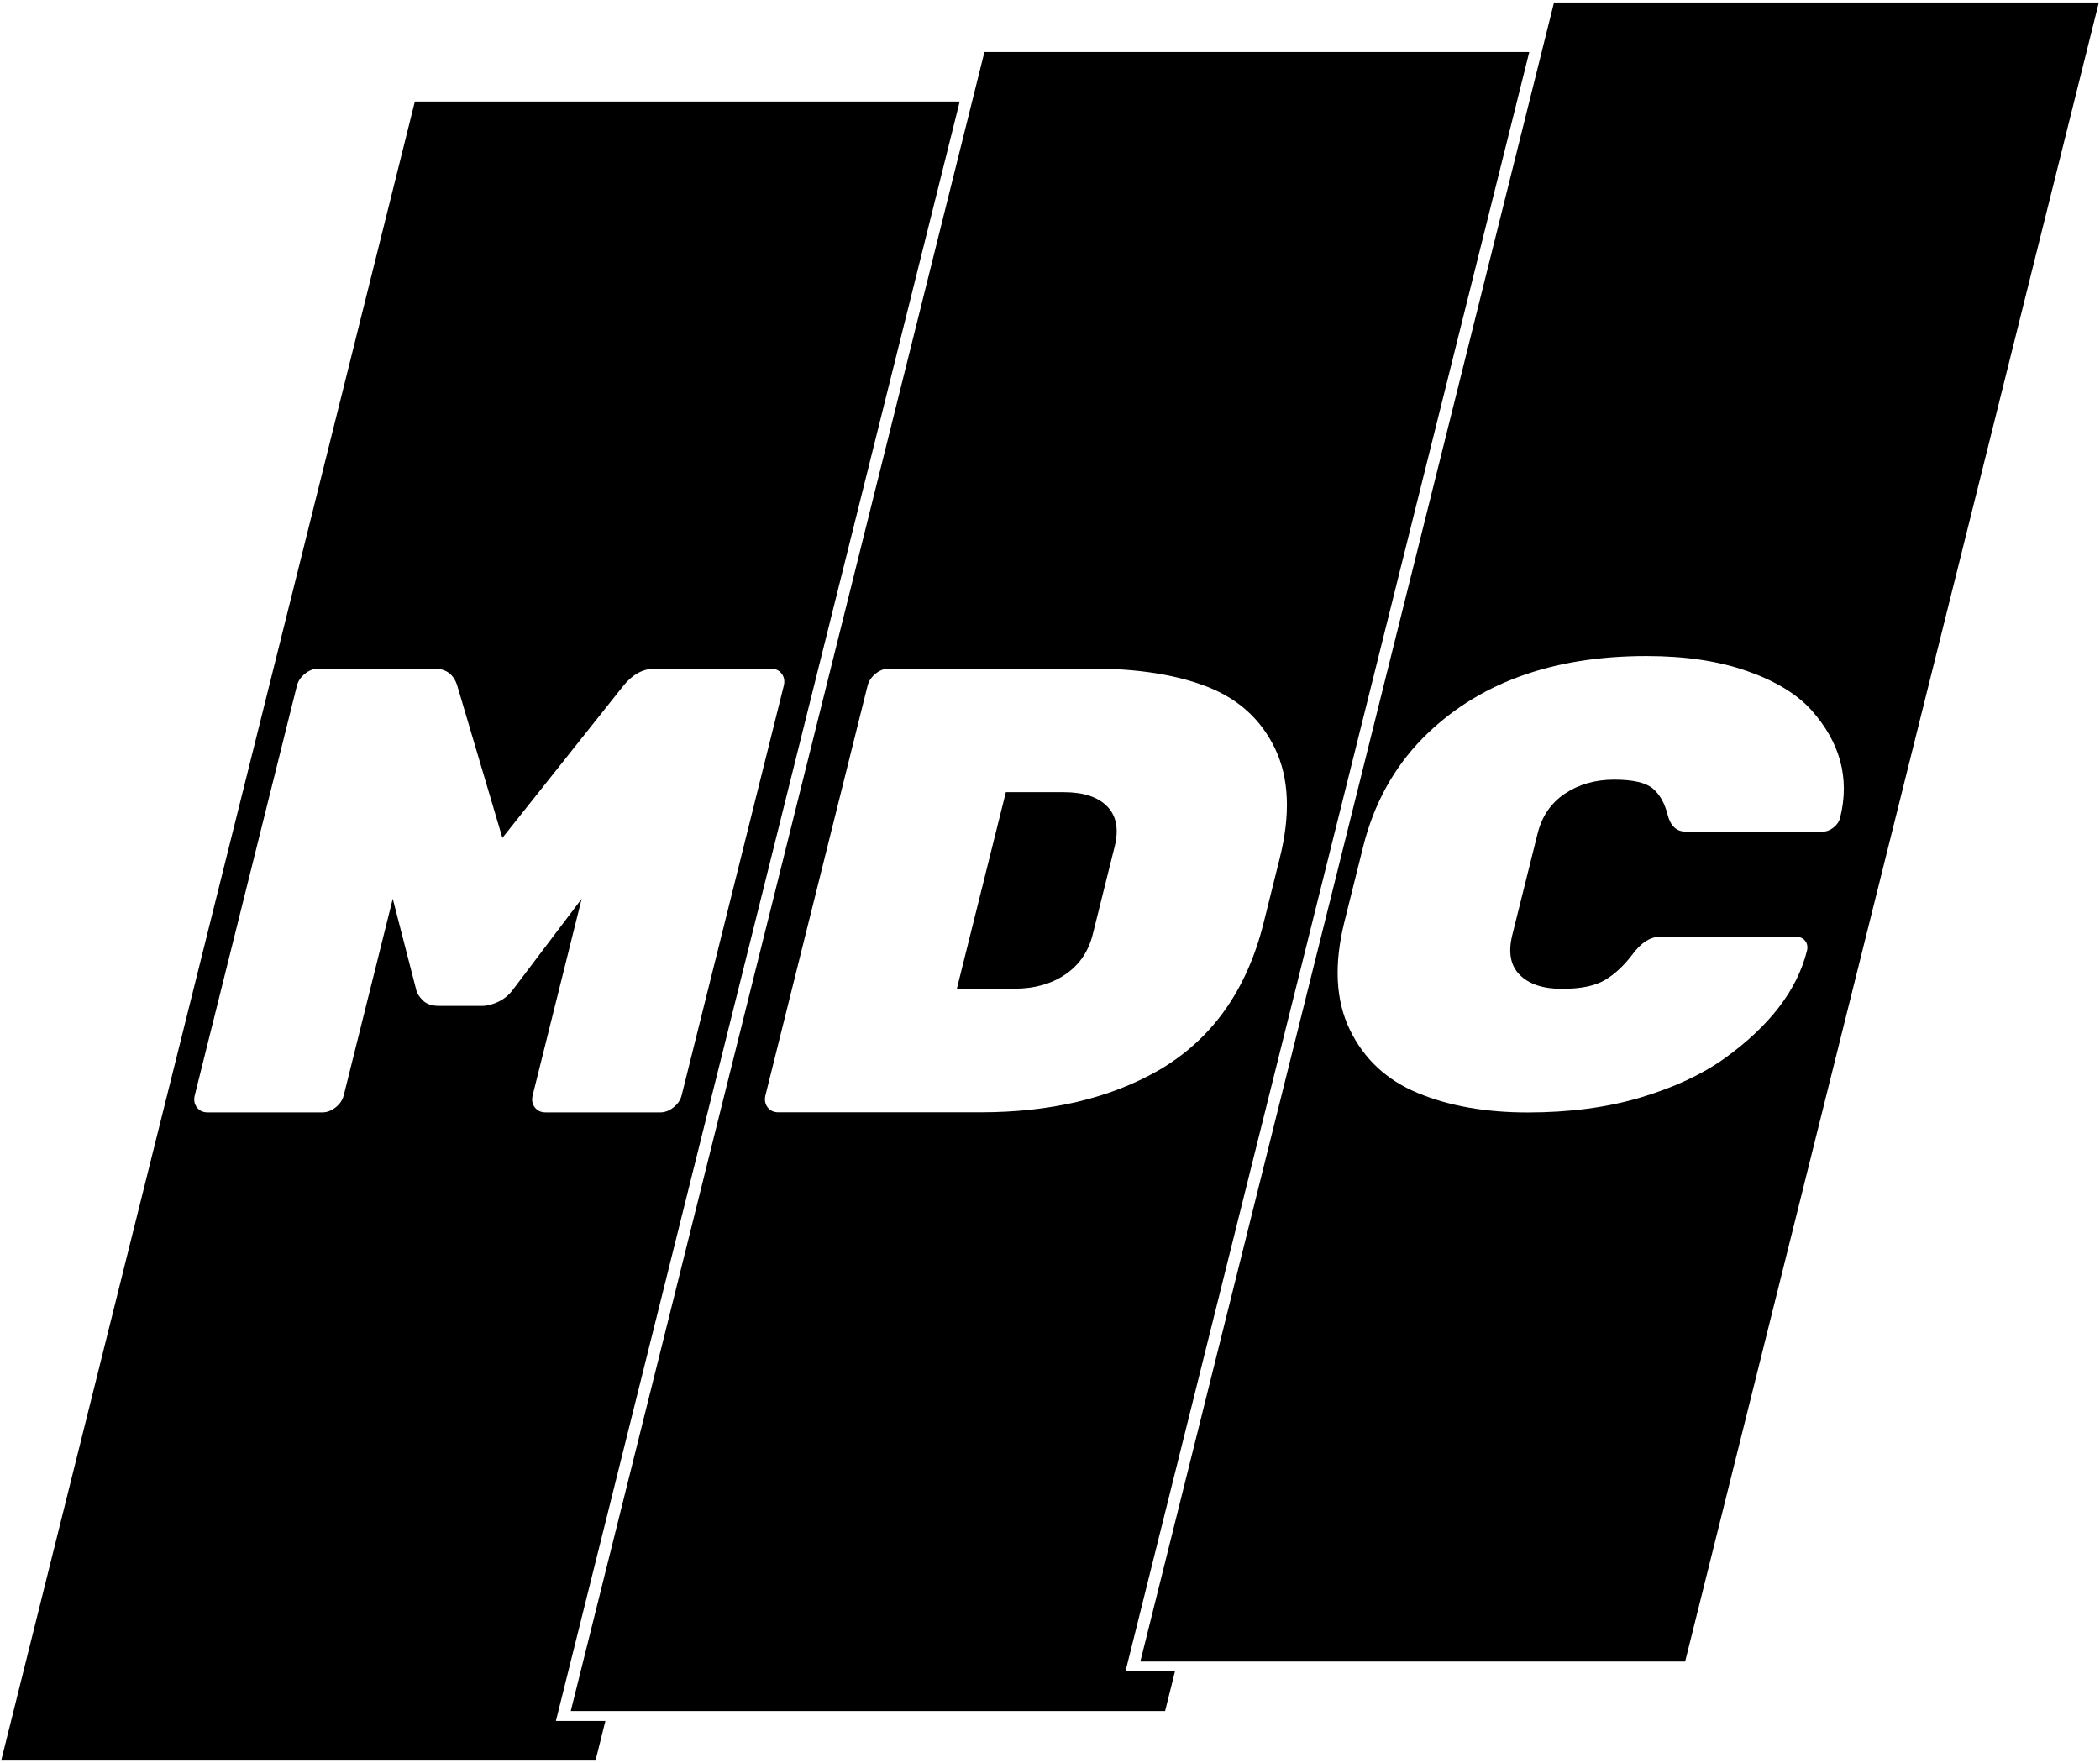 <?xml version="1.0" encoding="UTF-8"?>
<svg width="424px" height="356px" viewBox="0 0 424 356" version="1.1" xmlns="http://www.w3.org/2000/svg" xmlns:xlink="http://www.w3.org/1999/xlink">
    <title>logo</title>
    <g id="Logos" stroke="none" stroke-width="1" fill="none" fill-rule="evenodd">
        <g id="Single-Color" transform="translate(-58, -92)" fill="#000000">
            <g id="logo" transform="translate(58.238, 92.5)">
                <path d="M112,347 L121.994,347 L120,355 L0,355 L83.524,20 L193.53,20 L112,347 Z M131.991,134.516 L155.415,134.516 C156.354,134.516 157.079,134.857 157.592,135.54 C158.104,136.223 158.243,137.033 158.009,137.972 L137.393,220.66 C137.159,221.599 136.615,222.409 135.763,223.092 C134.91,223.775 134.014,224.116 133.075,224.116 L109.907,224.116 C108.969,224.116 108.243,223.775 107.731,223.092 C107.218,222.409 107.079,221.599 107.313,220.66 L117.206,180.98 L103.267,199.412 C102.499,200.436 101.535,201.225 100.372,201.78 C99.21,202.335 98.117,202.612 97.093,202.612 L88.389,202.612 C86.938,202.612 85.839,202.228 85.092,201.46 C84.345,200.692 83.918,200.009 83.811,199.412 L79.062,180.98 L69.169,220.66 C68.935,221.599 68.391,222.409 67.539,223.092 C66.686,223.775 65.79,224.116 64.851,224.116 L41.683,224.116 C40.745,224.116 40.02,223.775 39.507,223.092 C38.995,222.409 38.855,221.599 39.089,220.66 L59.705,137.972 C59.939,137.033 60.483,136.223 61.336,135.54 C62.189,134.857 63.084,134.516 64.023,134.516 L87.447,134.516 C89.836,134.516 91.384,135.668 92.089,137.972 L101.198,168.692 L125.625,137.972 C127.48,135.668 129.602,134.516 131.991,134.516 Z" id="m"></path>
                <path d="M227,337 L236.994,337 L235,345 L115,345 L198.524,10 L308.53,10 L227,337 Z M179.249,134.498 L220.081,134.498 C229.468,134.498 237.308,135.736 243.603,138.21 C249.898,140.685 254.445,144.866 257.244,150.754 C260.042,156.642 260.346,163.981 258.155,172.77 L254.899,185.826 C251.495,199.48 244.409,209.421 233.639,215.65 C223.787,221.282 211.821,224.098 197.741,224.098 L156.909,224.098 C155.97,224.098 155.245,223.757 154.732,223.074 C154.22,222.392 154.081,221.581 154.315,220.642 L174.931,137.954 C175.165,137.016 175.709,136.205 176.562,135.522 C177.414,134.84 178.31,134.498 179.249,134.498 Z M202.85,159.458 L192.956,199.138 L204.604,199.138 C208.615,199.138 212.033,198.178 214.858,196.258 C217.684,194.338 219.533,191.629 220.405,188.13 L224.809,170.466 C225.681,166.968 225.184,164.258 223.316,162.338 C221.448,160.418 218.508,159.458 214.498,159.458 L202.85,159.458 Z" id="d"></path>
                <path d="M423.524,0 L313.524,0 L230,335 L340,335 L423.524,0 Z M310.21,167.81 L305.103,188.29 C304.231,191.788 304.734,194.476 306.613,196.354 C308.491,198.231 311.329,199.17 315.127,199.17 C318.924,199.17 321.825,198.572 323.829,197.378 C325.834,196.183 327.699,194.434 329.426,192.13 C331.152,189.826 332.954,188.674 334.832,188.674 L362.48,188.674 C363.248,188.674 363.84,188.951 364.256,189.506 C364.672,190.06 364.785,190.722 364.593,191.49 C362.615,199.426 357.052,206.679 347.904,213.25 C343.341,216.492 337.695,219.116 330.965,221.122 C324.236,223.127 316.647,224.13 308.199,224.13 C299.751,224.13 292.375,222.828 286.069,220.226 C279.763,217.623 275.173,213.356 272.3,207.426 C269.427,201.495 269.065,194.22 271.213,185.602 L274.979,170.498 C277.128,161.879 281.123,154.583 286.965,148.61 C297.923,137.516 313.001,131.97 332.201,131.97 C339.967,131.97 346.714,132.972 352.443,134.978 C358.173,136.983 362.511,139.607 365.457,142.85 C371.328,149.42 373.274,156.674 371.295,164.61 C371.104,165.378 370.662,166.039 369.969,166.594 C369.276,167.148 368.545,167.426 367.777,167.426 L340.129,167.426 C338.252,167.426 337.025,166.274 336.447,163.97 C335.869,161.666 334.876,159.916 333.467,158.722 C332.059,157.527 329.456,156.93 325.658,156.93 C321.861,156.93 318.555,157.868 315.74,159.746 C312.925,161.623 311.082,164.311 310.21,167.81 Z" id="c"></path>
            </g>
        </g>
    </g>
</svg>